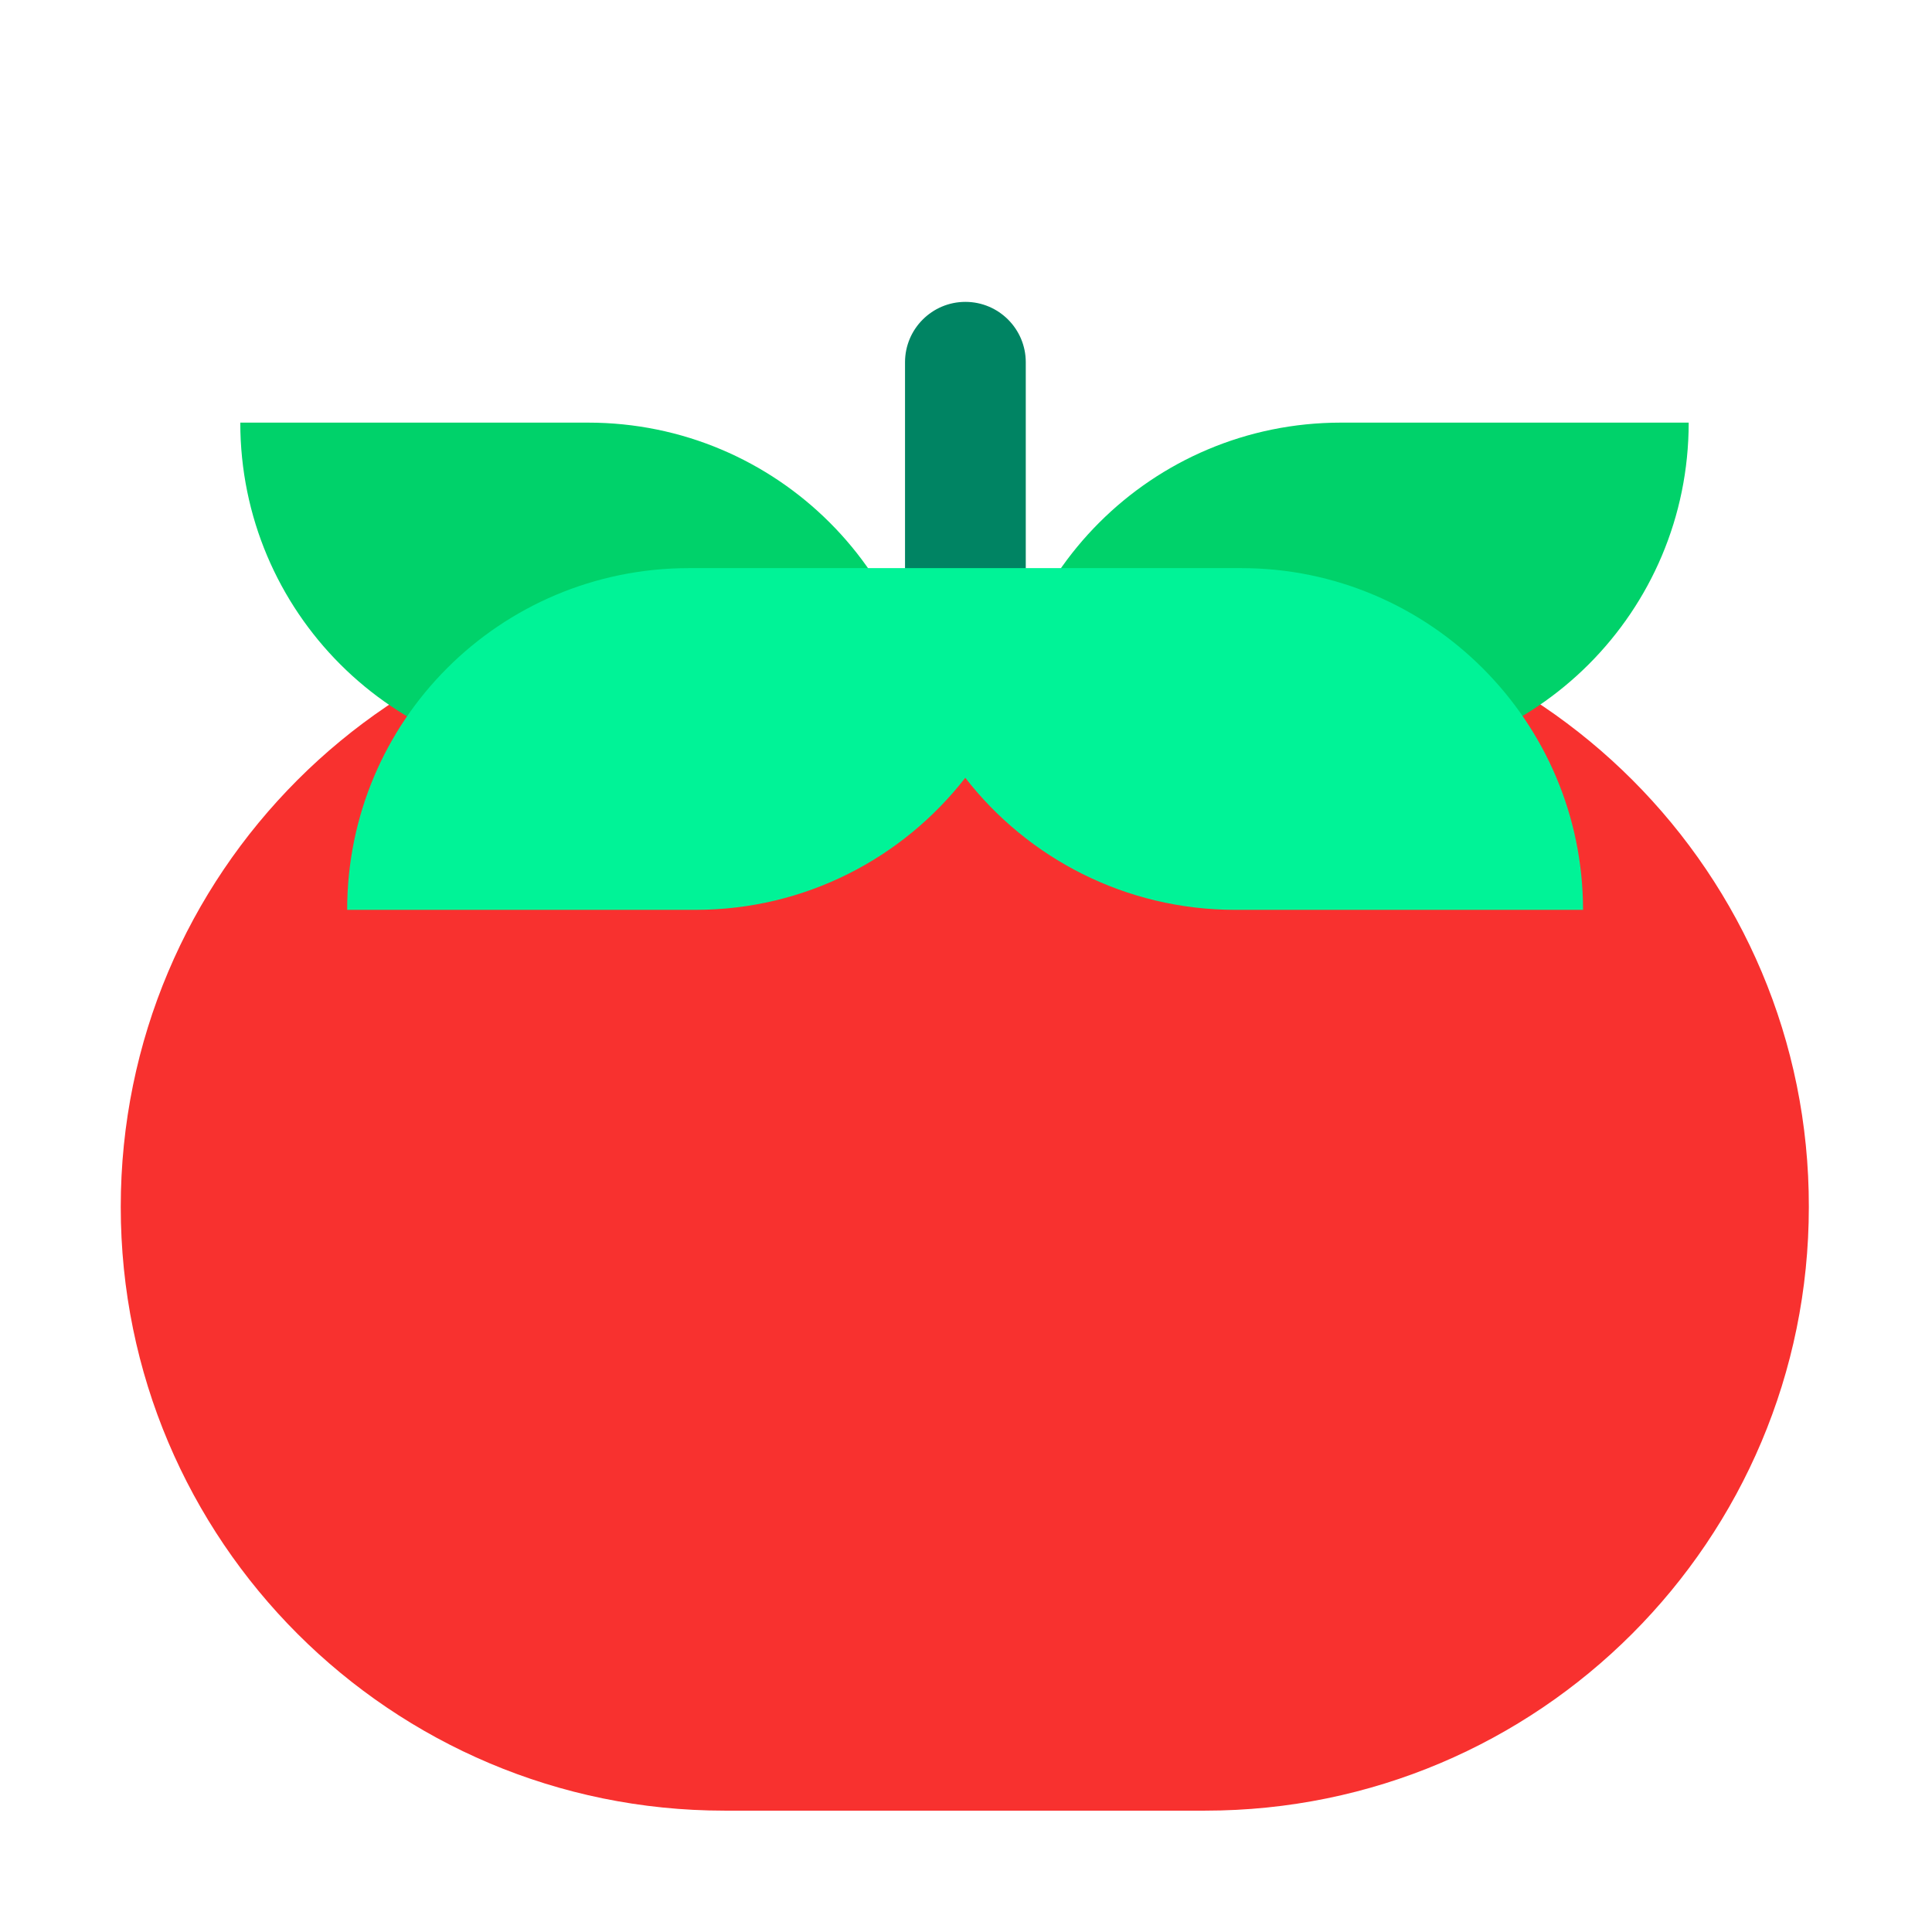 <svg width="32" height="32" viewBox="0 0 32 32" fill="none" xmlns="http://www.w3.org/2000/svg">
<path d="M15.99 5C16.542 5 16.99 5.448 16.99 6V10.42C16.99 10.972 16.542 11.42 15.99 11.42C15.438 11.42 14.99 10.972 14.99 10.42V6C14.99 5.448 15.438 5 15.99 5Z" fill="#008463"/>
<path d="M19.97 9.99H12C6.47 9.99 2 14.47 2 19.99C2 25.52 6.48 29.99 12 29.99H19.96C25.49 29.99 29.96 25.51 29.96 19.99C29.97 14.47 25.49 9.99 19.97 9.99Z" fill="#F8312F"/>
<path d="M15.4 12.66H9.64C6.51 12.66 3.98 10.13 3.98 7H9.74C12.87 7 15.4 9.53 15.4 12.66Z" fill="#00D26A"/>
<path d="M27.97 7H22.21C19.08 7 16.55 9.53 16.55 12.66H22.31C25.44 12.66 27.97 10.13 27.97 7Z" fill="#00D26A"/>
<path d="M5.75 15.07H11.52C13.335 15.07 14.953 14.214 15.988 12.883C17.022 14.214 18.64 15.07 20.46 15.07H26.22C26.22 11.95 23.68 9.41 20.56 9.41H11.41C8.28 9.41 5.75 11.94 5.75 15.07Z" fill="#00F397"/>
</svg>
